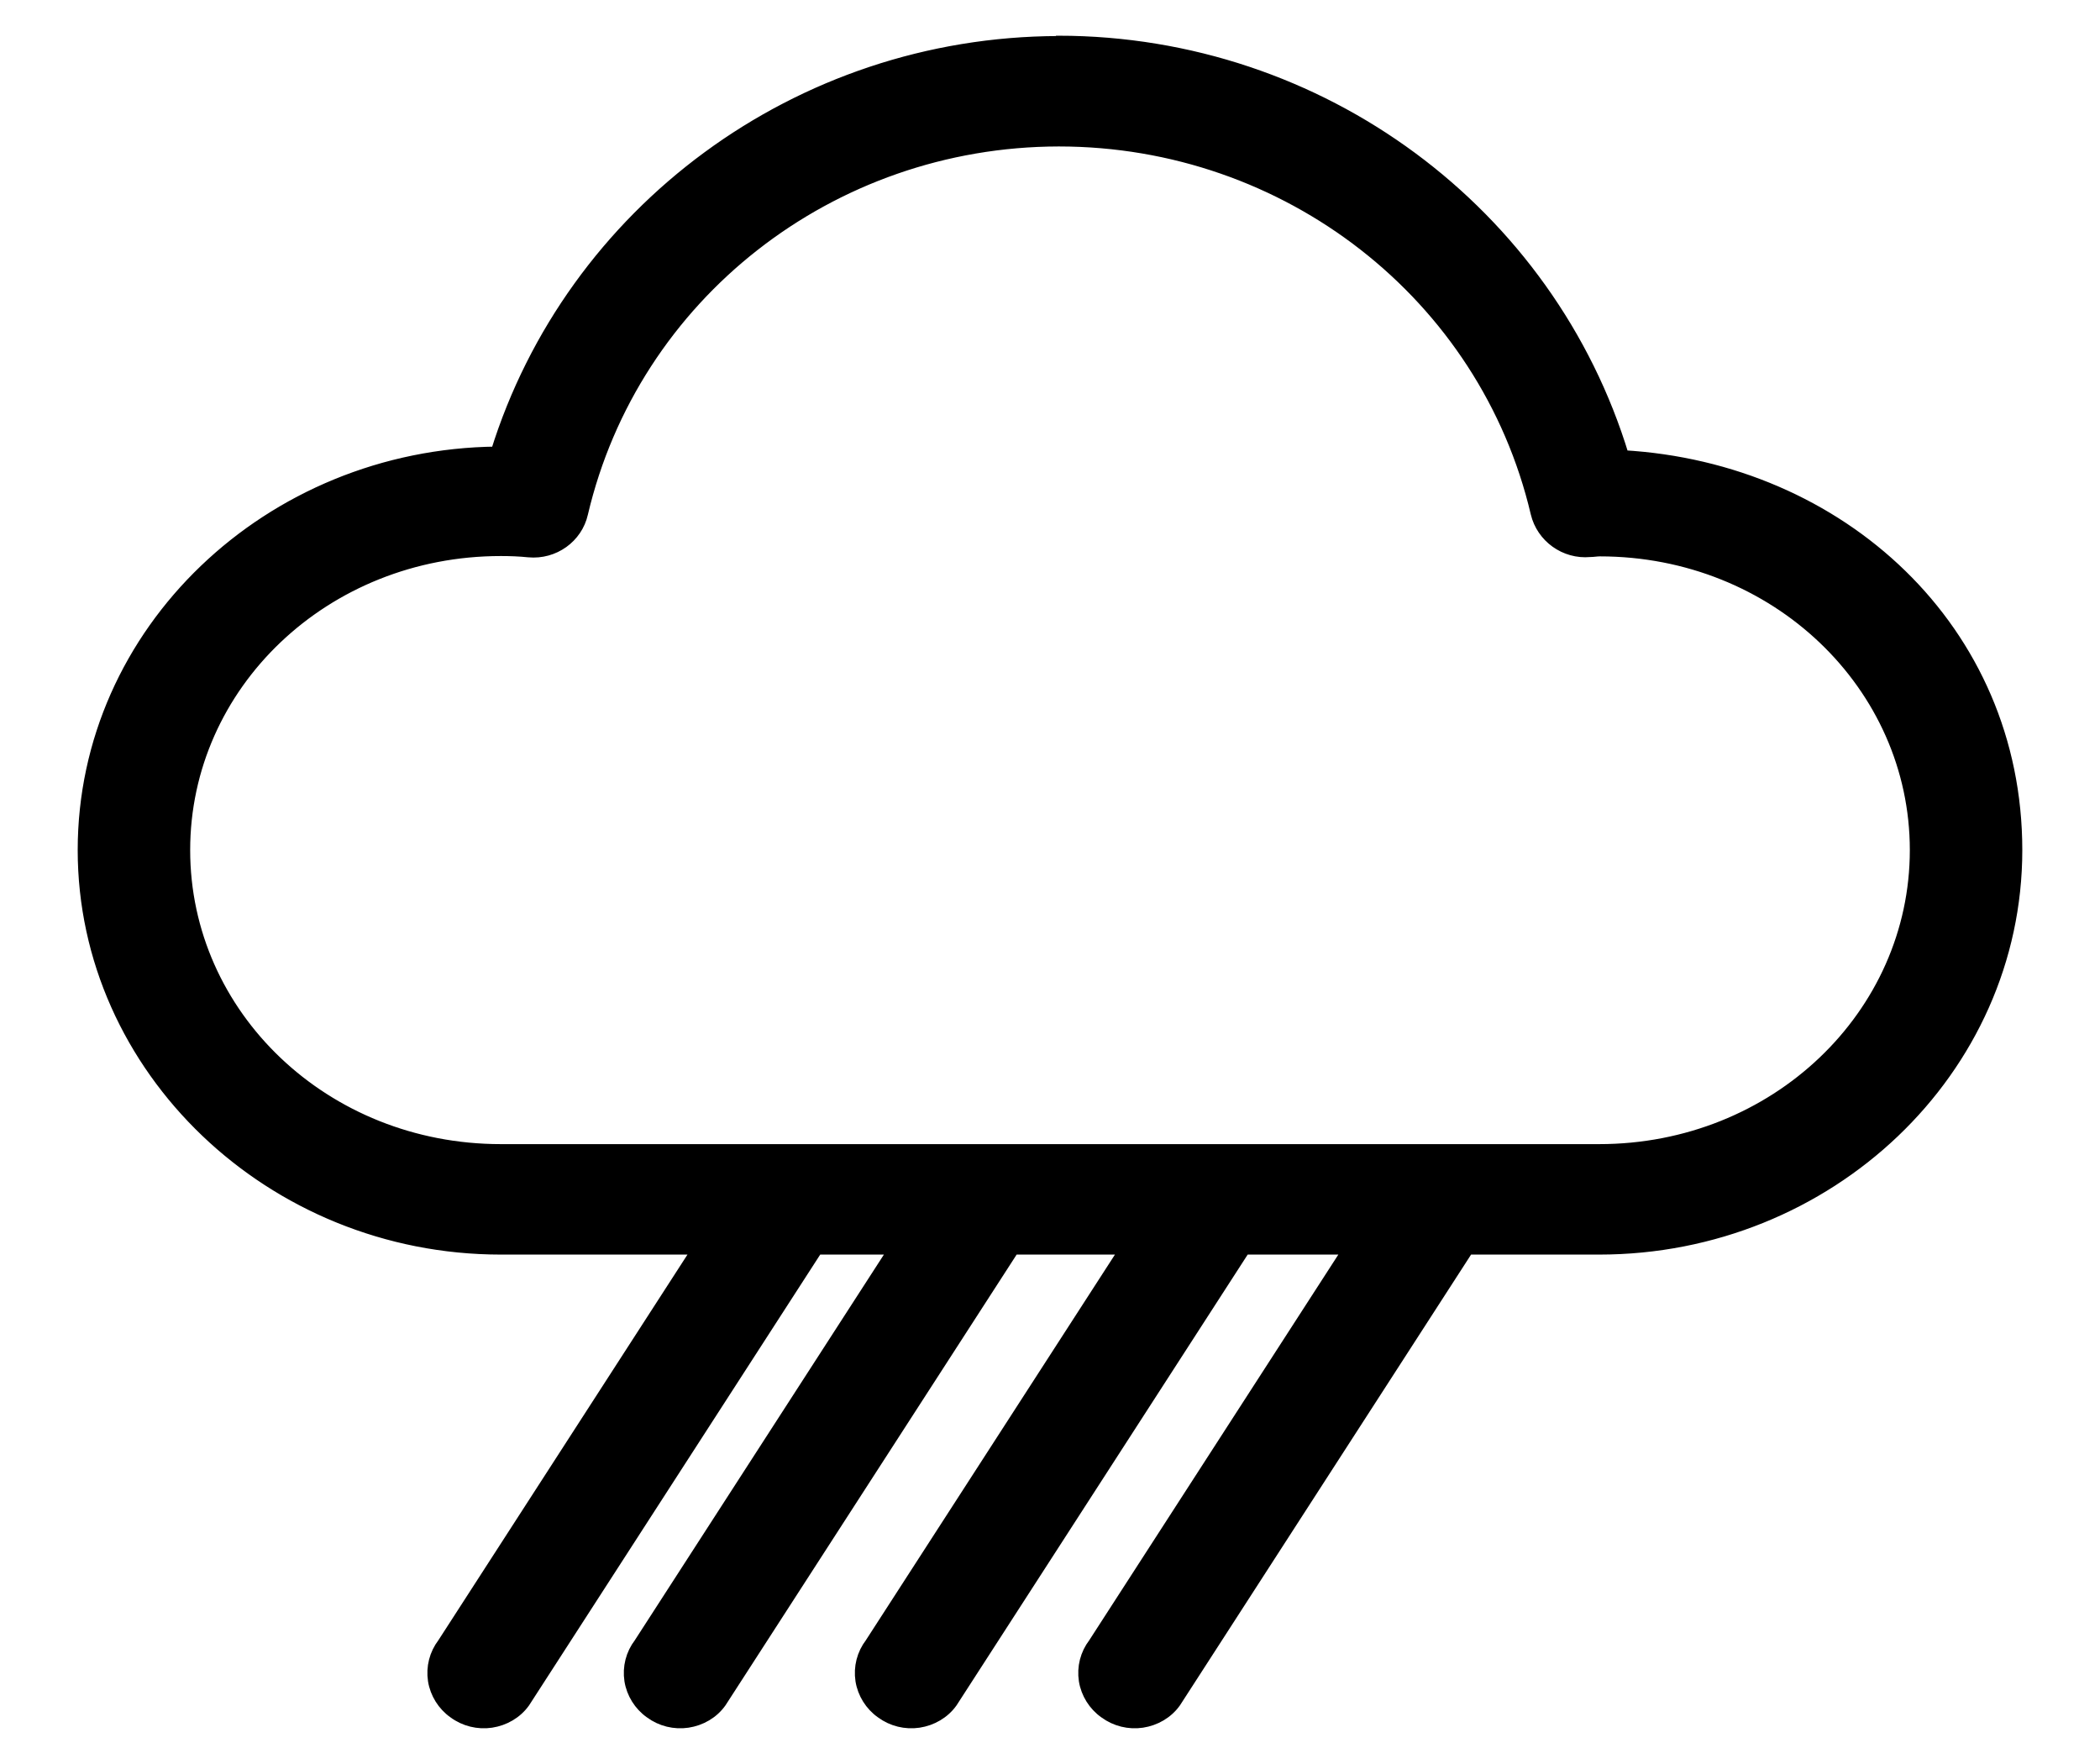 <svg width="50" height="42" viewBox="0 0 50 42" fill="none" xmlns="http://www.w3.org/2000/svg">
<path d="M25.202 1.008C19.003 1.023 13.613 5.045 11.829 10.783C6.423 10.838 2 15.038 2 20.24C2 25.442 6.471 29.721 11.925 29.721H24.798H38.075C43.529 29.721 48 25.481 48 20.24C48 14.999 43.815 11.164 38.638 10.869C36.879 5.069 31.449 1.008 25.21 1L25.202 1.008ZM25.21 3.337C30.656 3.337 35.372 7.017 36.593 12.212C36.728 12.779 37.267 13.167 37.853 13.113C37.933 13.113 38.012 13.097 38.091 13.097C42.285 13.097 45.622 16.304 45.622 20.24C45.622 24.177 42.277 27.391 38.075 27.391H11.925C7.723 27.391 4.378 24.185 4.378 20.24C4.378 16.296 7.723 13.089 11.925 13.089C12.146 13.089 12.368 13.097 12.59 13.12C13.185 13.175 13.724 12.786 13.851 12.22C15.072 7.025 19.764 3.345 25.21 3.337ZM18.448 27.865C18.084 27.88 17.751 28.051 17.537 28.338L10.561 39.139C10.371 39.387 10.292 39.698 10.339 40.008C10.387 40.311 10.561 40.591 10.815 40.769C11.068 40.956 11.386 41.033 11.695 40.987C12.004 40.94 12.289 40.777 12.472 40.521L19.447 29.721C19.836 29.208 19.717 28.471 19.194 28.098C18.98 27.943 18.71 27.865 18.441 27.873L18.448 27.865ZM23.125 27.865C22.761 27.88 22.428 28.051 22.214 28.338L15.238 39.139C15.048 39.387 14.969 39.698 15.016 40.008C15.064 40.311 15.238 40.591 15.492 40.769C15.745 40.956 16.062 41.033 16.372 40.987C16.681 40.94 16.966 40.777 17.148 40.521L24.124 29.721C24.512 29.208 24.394 28.471 23.87 28.098C23.656 27.943 23.387 27.865 23.117 27.873L23.125 27.865ZM28.627 27.865C28.262 27.88 27.929 28.051 27.715 28.338L20.739 39.139C20.549 39.387 20.47 39.698 20.517 40.008C20.565 40.311 20.739 40.591 20.993 40.769C21.247 40.956 21.564 41.033 21.873 40.987C22.182 40.94 22.467 40.777 22.65 40.521L29.625 29.721C30.014 29.208 29.895 28.471 29.372 28.098C29.158 27.943 28.888 27.865 28.619 27.873L28.627 27.865ZM33.946 27.865C33.581 27.88 33.248 28.051 33.034 28.338L26.058 39.139C25.868 39.387 25.789 39.698 25.836 40.008C25.884 40.311 26.058 40.591 26.312 40.769C26.566 40.956 26.883 41.033 27.192 40.987C27.501 40.94 27.786 40.777 27.969 40.521L34.944 29.721C35.333 29.208 35.214 28.471 34.691 28.098C34.477 27.943 34.207 27.865 33.938 27.873L33.946 27.865Z" fill="black" stroke="black" stroke-width="0.3"/>
</svg>
